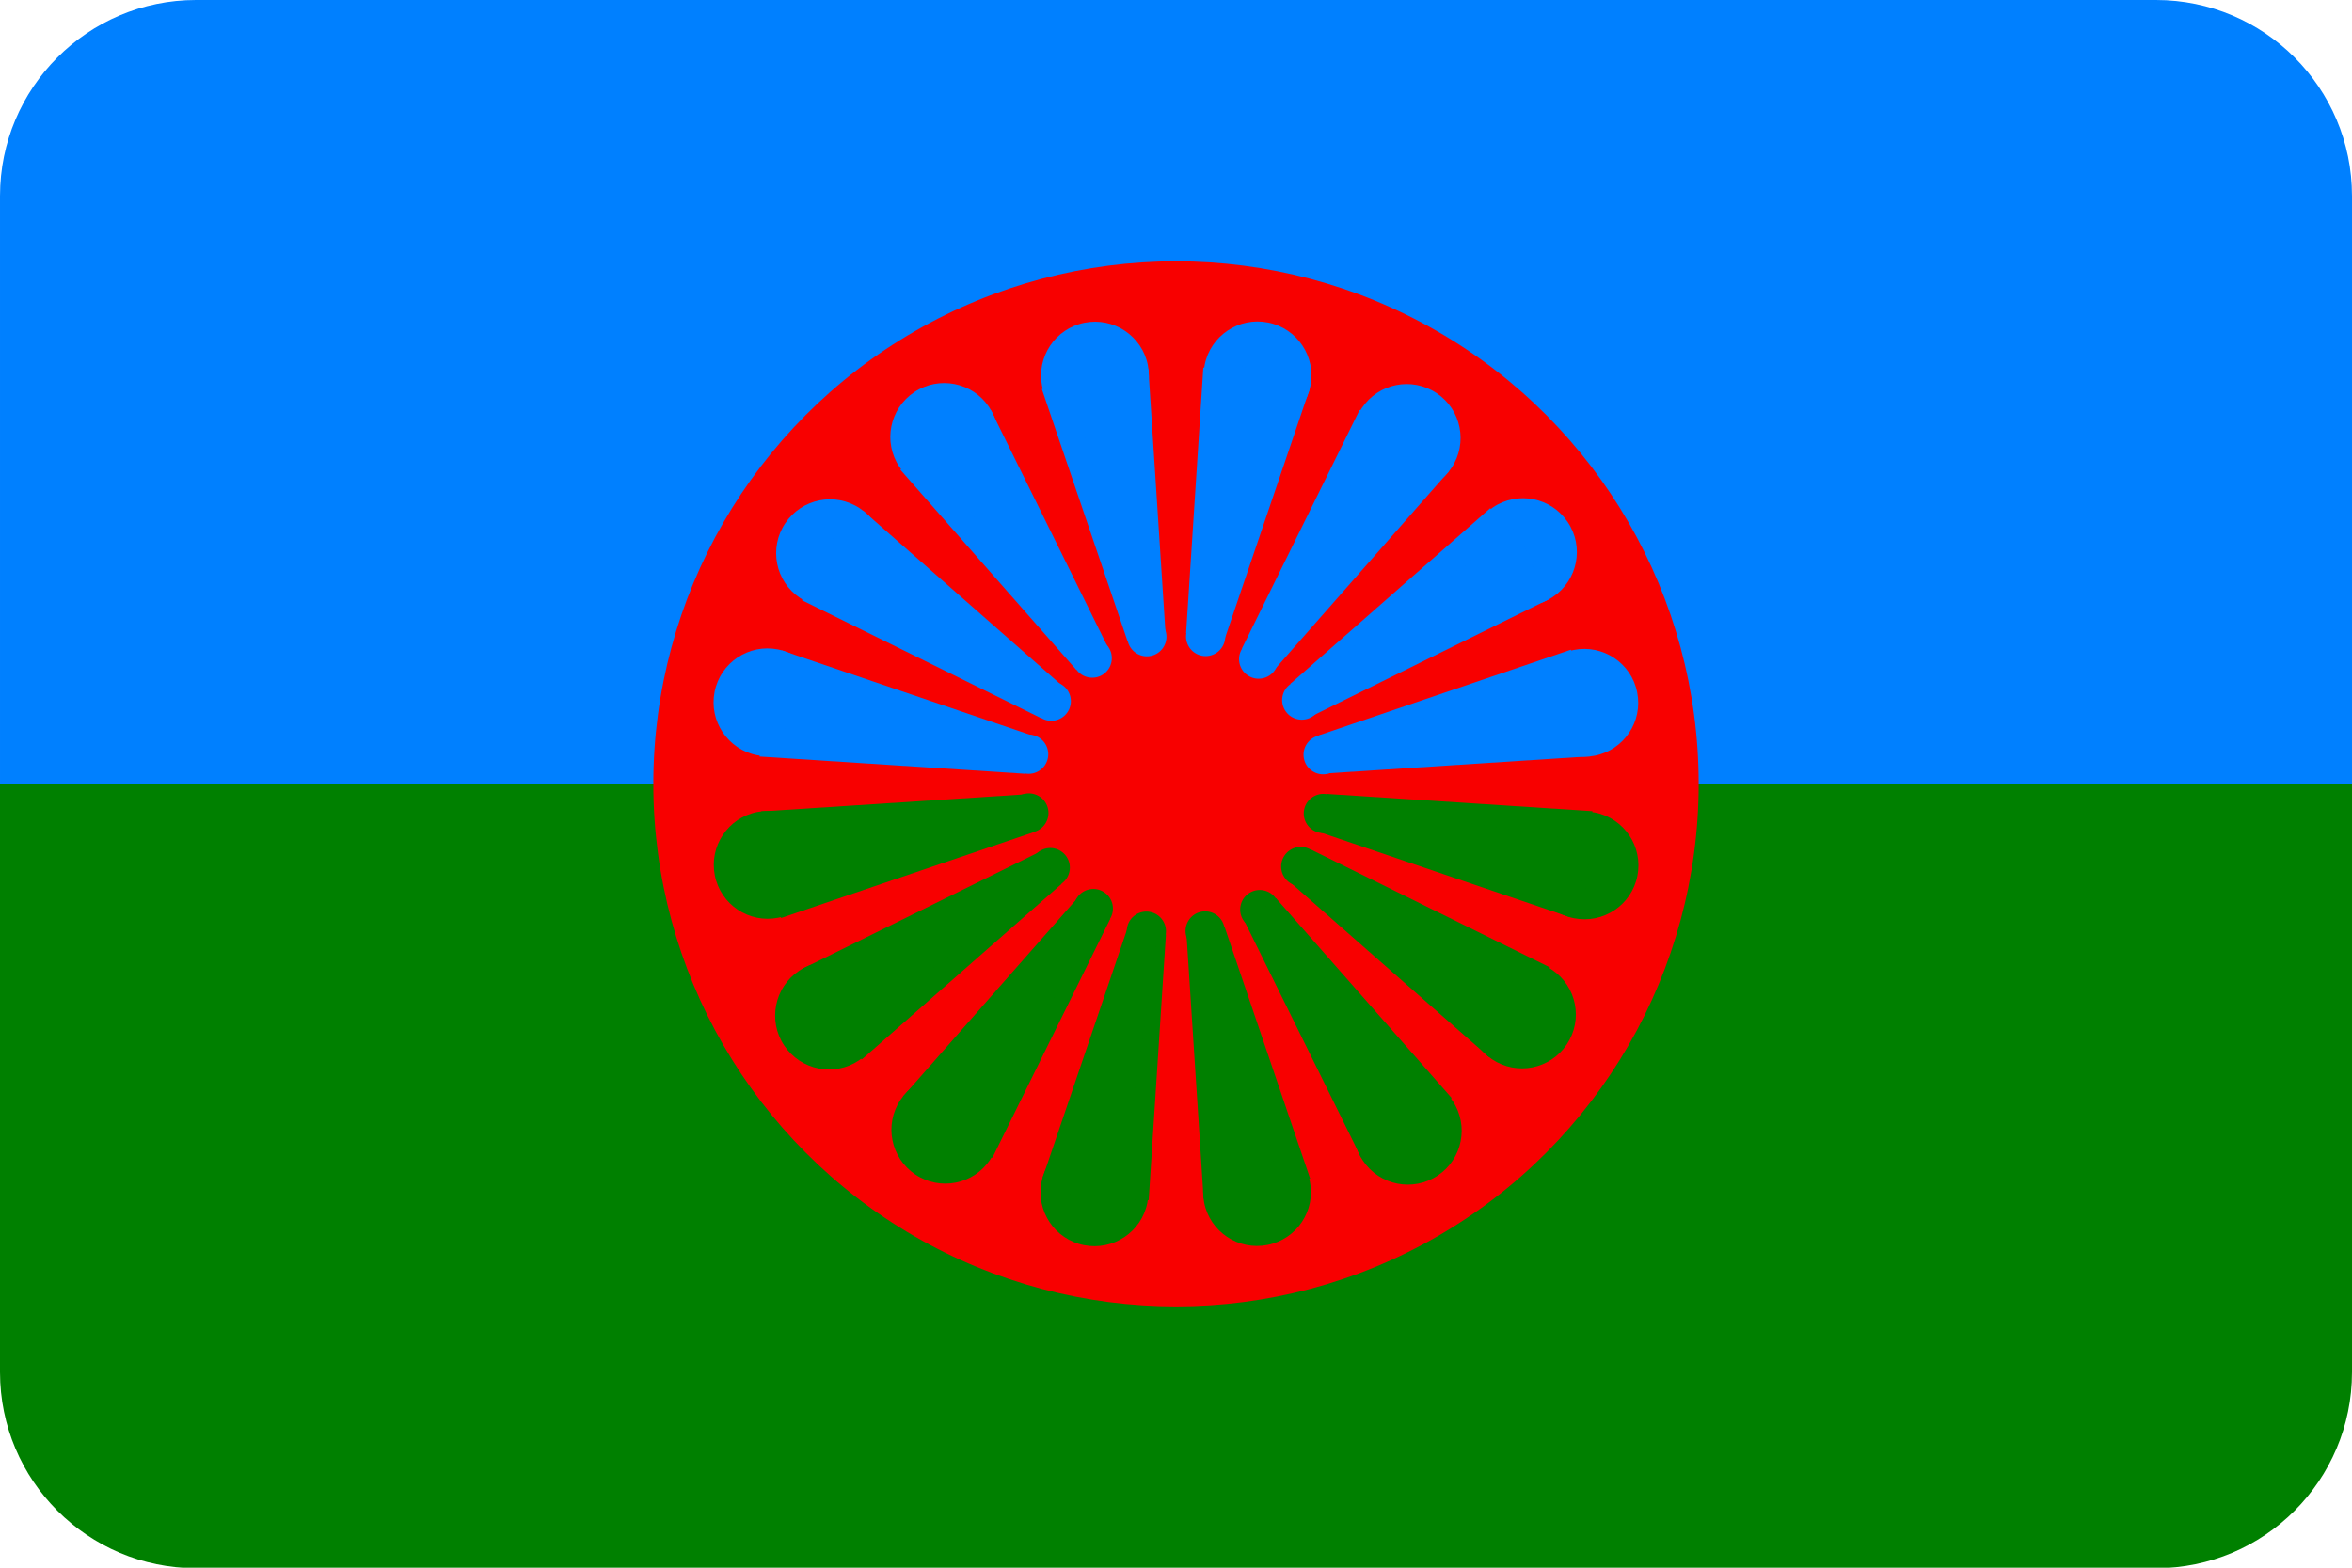 <svg clip-rule="evenodd" fill-rule="evenodd" stroke-linejoin="round" stroke-miterlimit="2" viewBox="0 0 900 600" xmlns="http://www.w3.org/2000/svg"><path d="m900 75c0-41.394-33.606-75-75-75h-750c-41.394 0-75 33.606-75 75v225h900z" fill="#0080ff"/><path d="m900 521.93v-234.211h-900v234.211c0 43.088 33.606 78.07 75 78.07h750c41.394 0 75-34.982 75-78.07z" fill="#008000" transform="matrix(1 0 0 .961 0 23.597)"/><circle cx="450" cy="300" fill="#f80000" r="200"/><g fill="#0080ff"><g transform="matrix(.195 -.981 .981 .195 67.974 682.826)"><circle cx="450" cy="140.625" r="20.625"/><circle cx="450" cy="242.5" r="7.5"/><g fill-rule="nonzero"><path d="m450 140.625v101.875h12l18-101.875z" transform="matrix(.991 -.131 .131 .991 -35.308 61.303)"/><path d="m450 140.625v101.875h-12l-18-101.875z" transform="matrix(.991 .131 -.131 .991 43.008 -56.17)"/></g></g><g transform="matrix(.556 -.831 .831 .556 -49.447 507.49)"><circle cx="450" cy="140.625" r="20.625"/><circle cx="450" cy="242.5" r="7.5"/><g fill-rule="nonzero"><path d="m450 140.625v101.875h12l18-101.875z" transform="matrix(.991 -.131 .131 .991 -35.308 61.303)"/><path d="m450 140.625v101.875h-12l-18-101.875z" transform="matrix(.991 .131 -.131 .991 43.008 -56.17)"/></g></g><g transform="matrix(.831 -.556 .556 .831 -90.832 300.566)"><circle cx="450" cy="140.625" r="20.625"/><circle cx="450" cy="242.5" r="7.5"/><g fill-rule="nonzero"><path d="m450 140.625v101.875h12l18-101.875z" transform="matrix(.991 -.131 .131 .991 -35.308 61.303)"/><path d="m450 140.625v101.875h-12l-18-101.875z" transform="matrix(.991 .131 -.131 .991 43.008 -56.17)"/></g></g><g transform="matrix(.981 -.195 .195 .981 -49.88 93.555)"><circle cx="450" cy="140.625" r="20.625"/><circle cx="450" cy="242.5" r="7.5"/><g fill-rule="nonzero"><path d="m450 140.625v101.875h12l18-101.875z" transform="matrix(.991 -.131 .131 .991 -35.308 61.303)"/><path d="m450 140.625v101.875h-12l-18-101.875z" transform="matrix(.991 .131 -.131 .991 43.008 -56.17)"/></g></g><g transform="matrix(.981 .195 -.195 .981 67.174 -82.026)"><circle cx="450" cy="140.625" r="20.625"/><circle cx="450" cy="242.5" r="7.5"/><g fill-rule="nonzero"><path d="m450 140.625v101.875h12l18-101.875z" transform="matrix(.991 -.131 .131 .991 -35.308 61.303)"/><path d="m450 140.625v101.875h-12l-18-101.875z" transform="matrix(.991 .131 -.131 .991 43.008 -56.17)"/></g></g><g transform="matrix(.831 .556 -.556 .831 242.51 -199.447)"><circle cx="450" cy="140.625" r="20.625"/><circle cx="450" cy="242.5" r="7.5"/><g fill-rule="nonzero"><path d="m450 140.625v101.875h12l18-101.875z" transform="matrix(.991 -.131 .131 .991 -35.308 61.303)"/><path d="m450 140.625v101.875h-12l-18-101.875z" transform="matrix(.991 .131 -.131 .991 43.008 -56.17)"/></g></g><g transform="matrix(.556 .831 -.831 .556 449.434 -240.832)"><circle cx="450" cy="140.625" r="20.625"/><circle cx="450" cy="242.5" r="7.5"/><g fill-rule="nonzero"><path d="m450 140.625v101.875h12l18-101.875z" transform="matrix(.991 -.131 .131 .991 -35.308 61.303)"/><path d="m450 140.625v101.875h-12l-18-101.875z" transform="matrix(.991 .131 -.131 .991 43.008 -56.17)"/></g></g><g transform="matrix(.195 .981 -.981 .195 656.445 -199.88)"><circle cx="450" cy="140.625" r="20.625"/><circle cx="450" cy="242.5" r="7.5"/><g fill-rule="nonzero"><path d="m450 140.625v101.875h12l18-101.875z" transform="matrix(.991 -.131 .131 .991 -35.308 61.303)"/><path d="m450 140.625v101.875h-12l-18-101.875z" transform="matrix(.991 .131 -.131 .991 43.008 -56.17)"/></g></g></g><g fill="#008000" transform="matrix(-.195 .981 -.981 -.195 832.026 -82.826)"><circle cx="450" cy="140.625" r="20.625"/><circle cx="450" cy="242.5" r="7.5"/><g fill-rule="nonzero"><path d="m450 140.625v101.875h12l18-101.875z" transform="matrix(.991 -.131 .131 .991 -35.308 61.303)"/><path d="m450 140.625v101.875h-12l-18-101.875z" transform="matrix(.991 .131 -.131 .991 43.008 -56.17)"/></g></g><g fill="#008000" transform="matrix(-.556 .831 -.831 -.556 949.447 92.51)"><circle cx="450" cy="140.625" r="20.625"/><circle cx="450" cy="242.5" r="7.5"/><g fill-rule="nonzero"><path d="m450 140.625v101.875h12l18-101.875z" transform="matrix(.991 -.131 .131 .991 -35.308 61.303)"/><path d="m450 140.625v101.875h-12l-18-101.875z" transform="matrix(.991 .131 -.131 .991 43.008 -56.17)"/></g></g><g fill="#008000" transform="matrix(-.831 .556 -.556 -.831 990.832 299.434)"><circle cx="450" cy="140.625" r="20.625"/><circle cx="450" cy="242.5" r="7.5"/><g fill-rule="nonzero"><path d="m450 140.625v101.875h12l18-101.875z" transform="matrix(.991 -.131 .131 .991 -35.308 61.303)"/><path d="m450 140.625v101.875h-12l-18-101.875z" transform="matrix(.991 .131 -.131 .991 43.008 -56.17)"/></g></g><g fill="#008000" transform="matrix(-.981 .195 -.195 -.981 949.88 506.445)"><circle cx="450" cy="140.625" r="20.625"/><circle cx="450" cy="242.5" r="7.5"/><g fill-rule="nonzero"><path d="m450 140.625v101.875h12l18-101.875z" transform="matrix(.991 -.131 .131 .991 -35.308 61.303)"/><path d="m450 140.625v101.875h-12l-18-101.875z" transform="matrix(.991 .131 -.131 .991 43.008 -56.17)"/></g></g><g fill="#008000" transform="matrix(-.981 -.195 .195 -.981 832.826 682.026)"><circle cx="450" cy="140.625" r="20.625"/><circle cx="450" cy="242.5" r="7.5"/><g fill-rule="nonzero"><path d="m450 140.625v101.875h12l18-101.875z" transform="matrix(.991 -.131 .131 .991 -35.308 61.303)"/><path d="m450 140.625v101.875h-12l-18-101.875z" transform="matrix(.991 .131 -.131 .991 43.008 -56.17)"/></g></g><g fill="#008000" transform="matrix(-.831 -.556 .556 -.831 657.49 799.447)"><circle cx="450" cy="140.625" r="20.625"/><circle cx="450" cy="242.5" r="7.5"/><g fill-rule="nonzero"><path d="m450 140.625v101.875h12l18-101.875z" transform="matrix(.991 -.131 .131 .991 -35.308 61.303)"/><path d="m450 140.625v101.875h-12l-18-101.875z" transform="matrix(.991 .131 -.131 .991 43.008 -56.17)"/></g></g><g fill="#008000" transform="matrix(-.556 -.831 .831 -.556 450.566 840.832)"><circle cx="450" cy="140.625" r="20.625"/><circle cx="450" cy="242.5" r="7.5"/><g fill-rule="nonzero"><path d="m450 140.625v101.875h12l18-101.875z" transform="matrix(.991 -.131 .131 .991 -35.308 61.303)"/><path d="m450 140.625v101.875h-12l-18-101.875z" transform="matrix(.991 .131 -.131 .991 43.008 -56.17)"/></g></g><g fill="#008000" transform="matrix(-.195 -.981 .981 -.195 243.555 799.88)"><circle cx="450" cy="140.625" r="20.625"/><circle cx="450" cy="242.5" r="7.5"/><g fill-rule="nonzero"><path d="m450 140.625v101.875h12l18-101.875z" transform="matrix(.991 -.131 .131 .991 -35.308 61.303)"/><path d="m450 140.625v101.875h-12l-18-101.875z" transform="matrix(.991 .131 -.131 .991 43.008 -56.17)"/></g></g></svg>